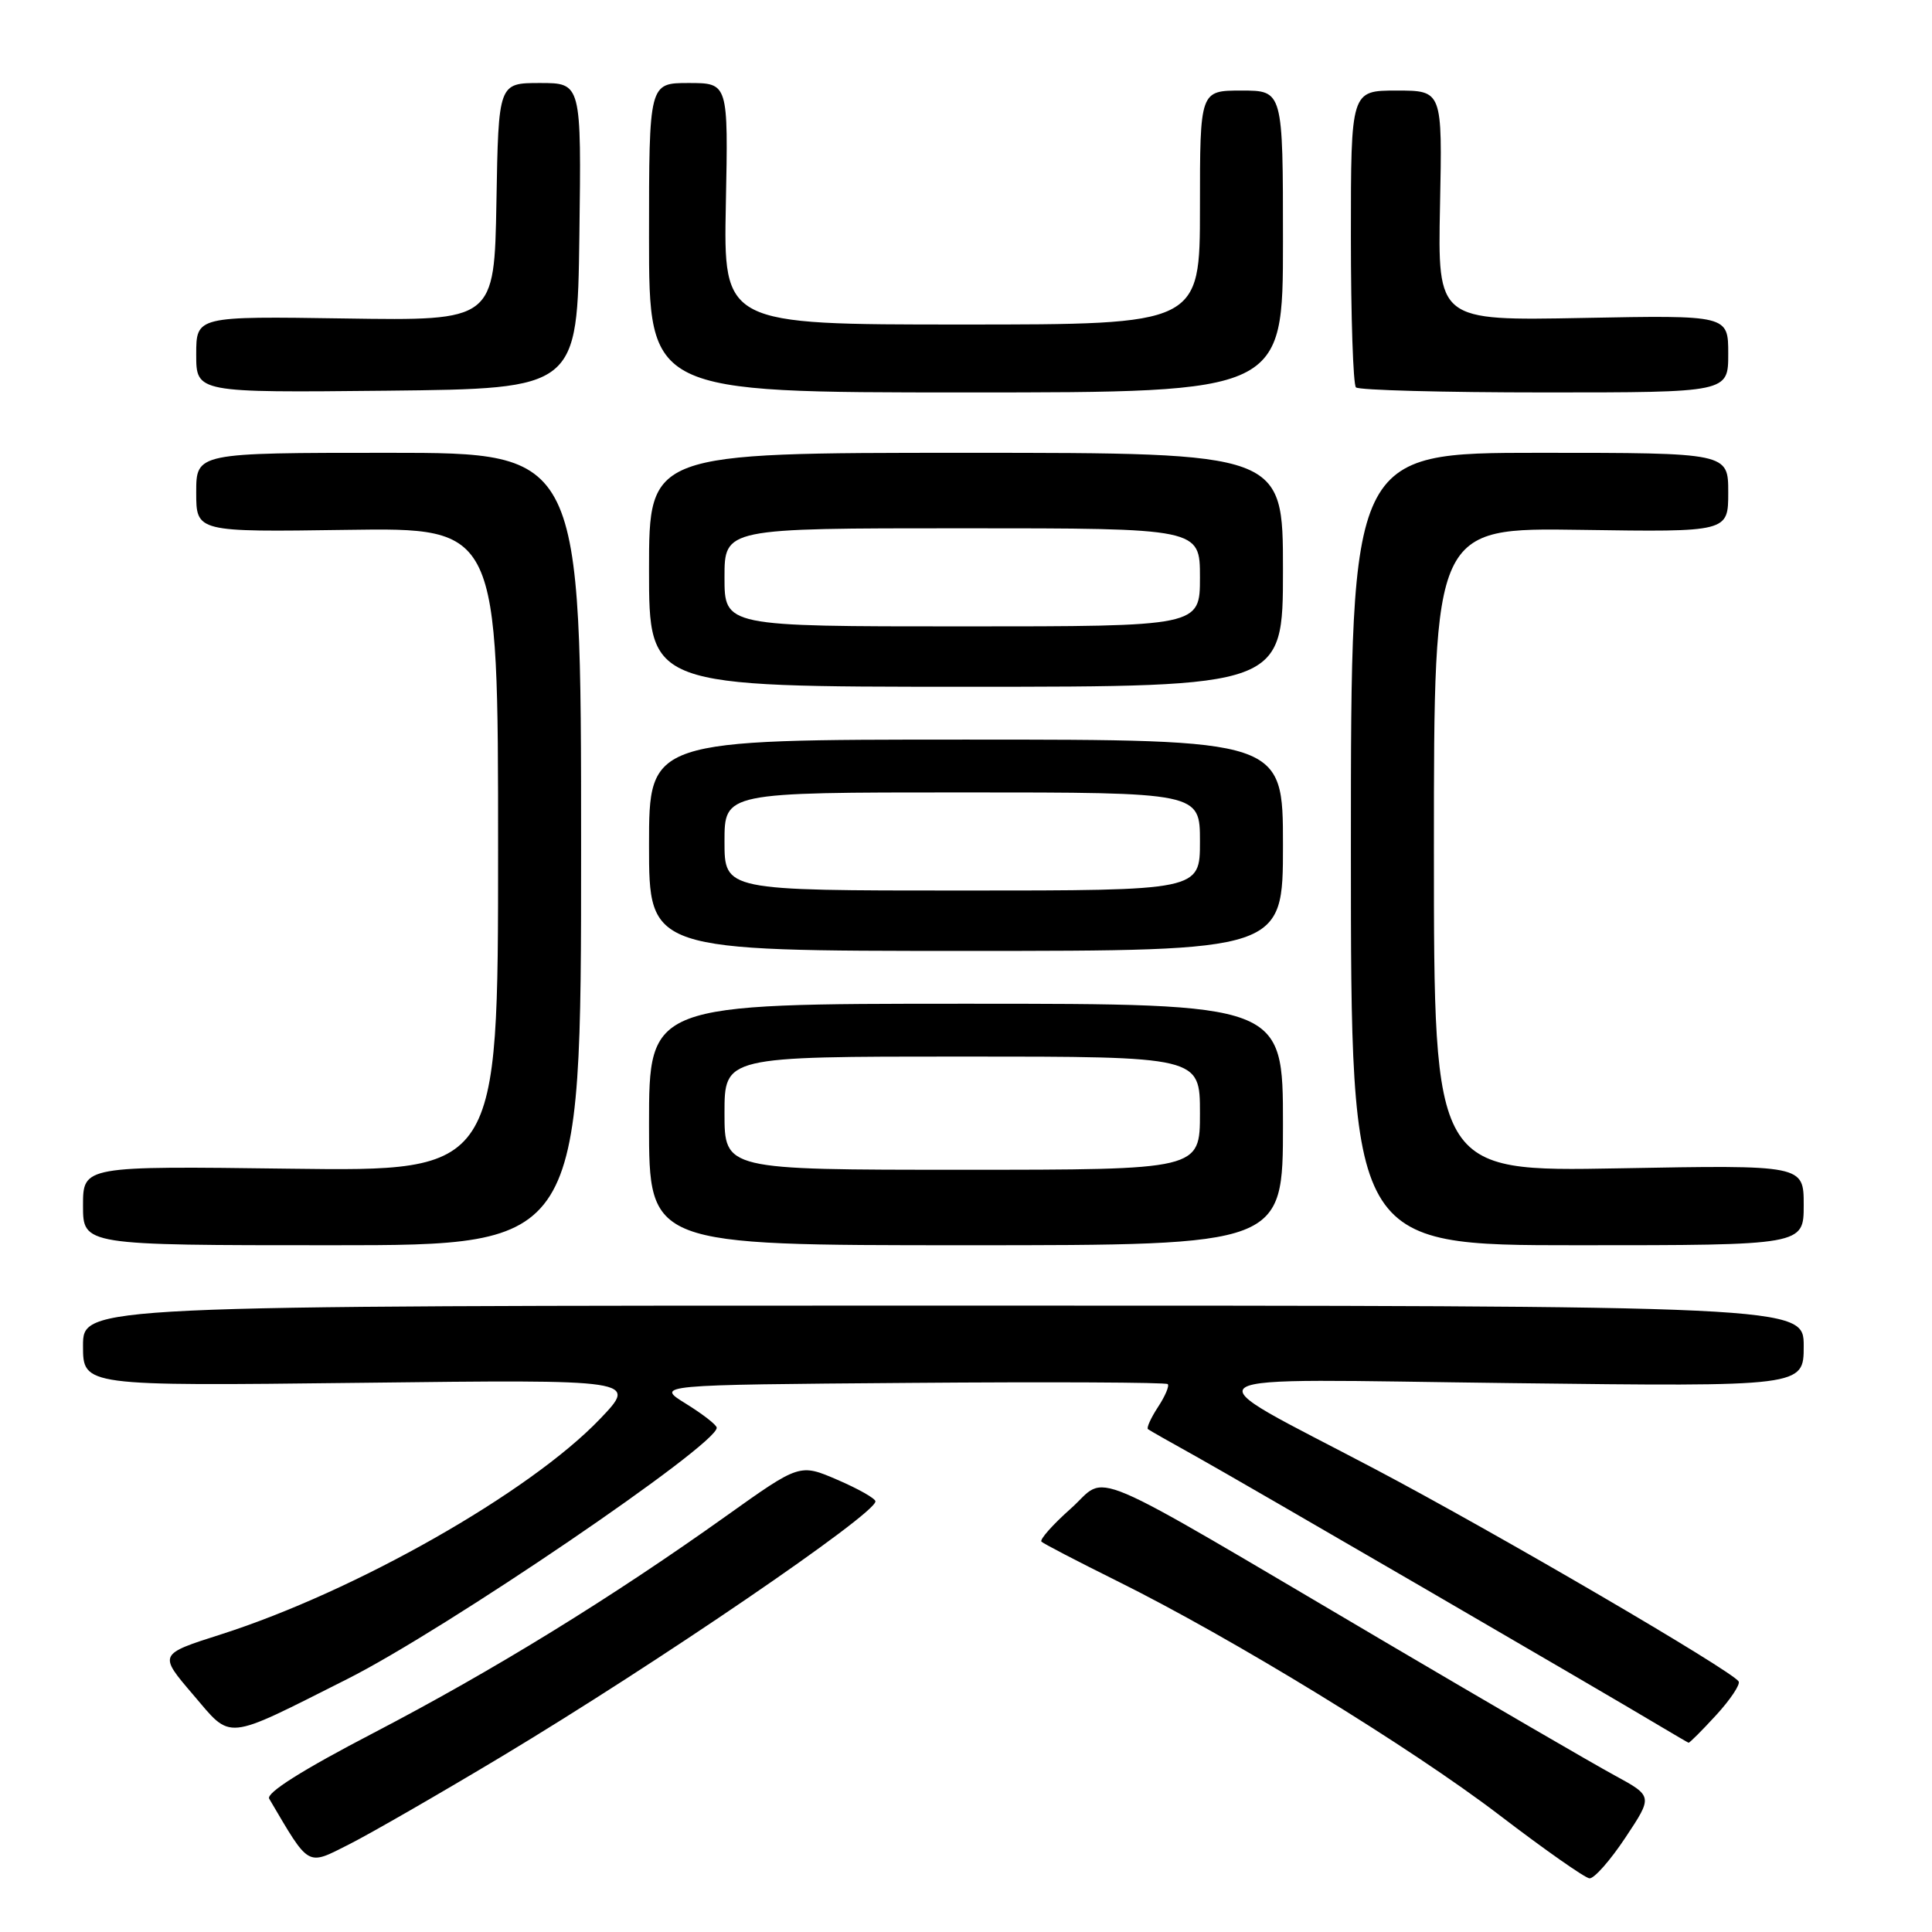 <?xml version="1.0" encoding="UTF-8" standalone="no"?>
<!DOCTYPE svg PUBLIC "-//W3C//DTD SVG 1.1//EN" "http://www.w3.org/Graphics/SVG/1.1/DTD/svg11.dtd" >
<svg xmlns="http://www.w3.org/2000/svg" xmlns:xlink="http://www.w3.org/1999/xlink" version="1.1" viewBox="0 0 256 256">
 <g >
 <path fill="currentColor"
d=" M 215.37 243.50 C 219.02 238.01 219.02 238.01 213.95 235.25 C 211.16 233.74 197.54 225.82 183.69 217.66 C 142.58 193.45 147.01 195.33 141.89 199.89 C 139.47 202.04 137.72 204.02 138.00 204.28 C 138.28 204.55 142.78 206.89 148.00 209.48 C 163.27 217.05 187.03 231.60 198.69 240.52 C 204.64 245.07 210.00 248.83 210.61 248.89 C 211.22 248.95 213.36 246.53 215.37 243.50 Z  M 66.50 232.73 C 87.16 220.32 116.00 200.63 116.00 198.94 C 116.00 198.56 113.74 197.28 110.98 196.09 C 105.97 193.93 105.97 193.93 96.23 200.87 C 80.99 211.74 65.28 221.40 49.50 229.62 C 40.04 234.54 35.23 237.58 35.67 238.34 C 41.07 247.51 40.60 247.24 46.27 244.38 C 49.15 242.92 58.25 237.68 66.50 232.73 Z  M 227.40 227.26 C 229.28 225.21 230.62 223.20 230.38 222.80 C 229.50 221.38 198.23 203.12 182.26 194.69 C 157.22 181.49 155.26 182.73 200.25 183.27 C 239.00 183.74 239.00 183.74 239.00 178.37 C 239.00 173.00 239.00 173.00 125.00 173.00 C 11.00 173.00 11.00 173.00 11.00 178.33 C 11.00 183.66 11.00 183.66 47.75 183.23 C 84.50 182.79 84.50 182.79 79.50 188.02 C 70.20 197.75 47.10 210.87 29.26 216.57 C 21.01 219.20 21.01 219.20 25.56 224.52 C 30.79 230.64 29.54 230.77 46.00 222.49 C 58.97 215.97 95.06 191.42 94.97 189.18 C 94.96 188.81 93.12 187.38 90.89 186.00 C 86.84 183.50 86.84 183.50 120.57 183.24 C 139.13 183.09 154.50 183.17 154.73 183.40 C 154.97 183.63 154.39 185.00 153.44 186.44 C 152.50 187.88 151.90 189.20 152.11 189.37 C 152.33 189.54 155.20 191.17 158.50 193.00 C 164.07 196.10 212.14 224.03 220.00 228.74 C 221.93 229.89 223.61 230.87 223.74 230.92 C 223.87 230.96 225.51 229.32 227.40 227.26 Z  M 77.00 112.50 C 77.00 60.00 77.00 60.00 51.50 60.00 C 26.00 60.00 26.00 60.00 26.00 65.25 C 26.00 70.50 26.00 70.50 46.00 70.21 C 66.00 69.92 66.00 69.92 66.00 112.56 C 66.00 155.21 66.00 155.21 38.50 154.86 C 11.00 154.50 11.00 154.50 11.00 159.75 C 11.00 165.00 11.00 165.00 44.00 165.00 C 77.00 165.00 77.00 165.00 77.00 112.50 Z  M 170.00 149.00 C 170.00 133.00 170.00 133.00 128.00 133.00 C 86.00 133.00 86.00 133.00 86.00 149.00 C 86.00 165.00 86.00 165.00 128.00 165.00 C 170.00 165.00 170.00 165.00 170.00 149.00 Z  M 239.00 159.68 C 239.00 154.36 239.00 154.36 214.50 154.81 C 190.00 155.26 190.00 155.26 190.00 112.59 C 190.00 69.92 190.00 69.92 209.50 70.21 C 229.00 70.50 229.00 70.50 229.00 65.25 C 229.00 60.00 229.00 60.00 204.00 60.00 C 179.00 60.00 179.00 60.00 179.00 112.50 C 179.00 165.00 179.00 165.00 209.00 165.00 C 239.00 165.00 239.00 165.00 239.00 159.68 Z  M 170.00 112.00 C 170.00 98.00 170.00 98.00 128.00 98.00 C 86.00 98.00 86.00 98.00 86.00 112.00 C 86.00 126.00 86.00 126.00 128.00 126.00 C 170.00 126.00 170.00 126.00 170.00 112.00 Z  M 170.00 75.50 C 170.00 60.00 170.00 60.00 128.00 60.00 C 86.00 60.00 86.00 60.00 86.00 75.50 C 86.00 91.00 86.00 91.00 128.00 91.00 C 170.00 91.00 170.00 91.00 170.00 75.50 Z  M 76.77 31.25 C 77.04 11.00 77.04 11.00 71.55 11.00 C 66.05 11.00 66.05 11.00 65.78 26.75 C 65.50 42.50 65.50 42.50 45.75 42.20 C 26.00 41.90 26.00 41.90 26.00 46.97 C 26.00 52.03 26.00 52.03 51.25 51.77 C 76.50 51.50 76.50 51.50 76.77 31.25 Z  M 170.00 32.00 C 170.00 12.00 170.00 12.00 164.50 12.00 C 159.00 12.00 159.00 12.00 159.00 27.50 C 159.00 43.00 159.00 43.00 127.43 43.00 C 95.86 43.00 95.86 43.00 96.18 27.00 C 96.50 11.00 96.50 11.00 91.25 11.00 C 86.00 11.00 86.00 11.00 86.00 31.50 C 86.00 52.00 86.00 52.00 128.00 52.00 C 170.00 52.00 170.00 52.00 170.00 32.00 Z  M 229.00 46.88 C 229.00 41.76 229.00 41.76 209.75 42.13 C 190.50 42.50 190.50 42.50 190.81 27.25 C 191.12 12.00 191.12 12.00 185.06 12.00 C 179.00 12.00 179.00 12.00 179.00 31.33 C 179.00 41.97 179.30 50.97 179.67 51.33 C 180.03 51.70 191.28 52.00 204.67 52.00 C 229.00 52.00 229.00 52.00 229.00 46.88 Z  M 96.00 147.50 C 96.00 140.00 96.00 140.00 127.50 140.00 C 159.00 140.00 159.00 140.00 159.00 147.50 C 159.00 155.00 159.00 155.00 127.50 155.00 C 96.00 155.00 96.00 155.00 96.00 147.50 Z  M 96.00 111.50 C 96.00 105.00 96.00 105.00 127.50 105.00 C 159.00 105.00 159.00 105.00 159.00 111.50 C 159.00 118.00 159.00 118.00 127.50 118.00 C 96.00 118.00 96.00 118.00 96.00 111.50 Z  M 96.00 76.50 C 96.00 70.00 96.00 70.00 127.50 70.00 C 159.00 70.00 159.00 70.00 159.00 76.50 C 159.00 83.00 159.00 83.00 127.50 83.00 C 96.00 83.00 96.00 83.00 96.00 76.50 Z "/>
</g>
</svg>